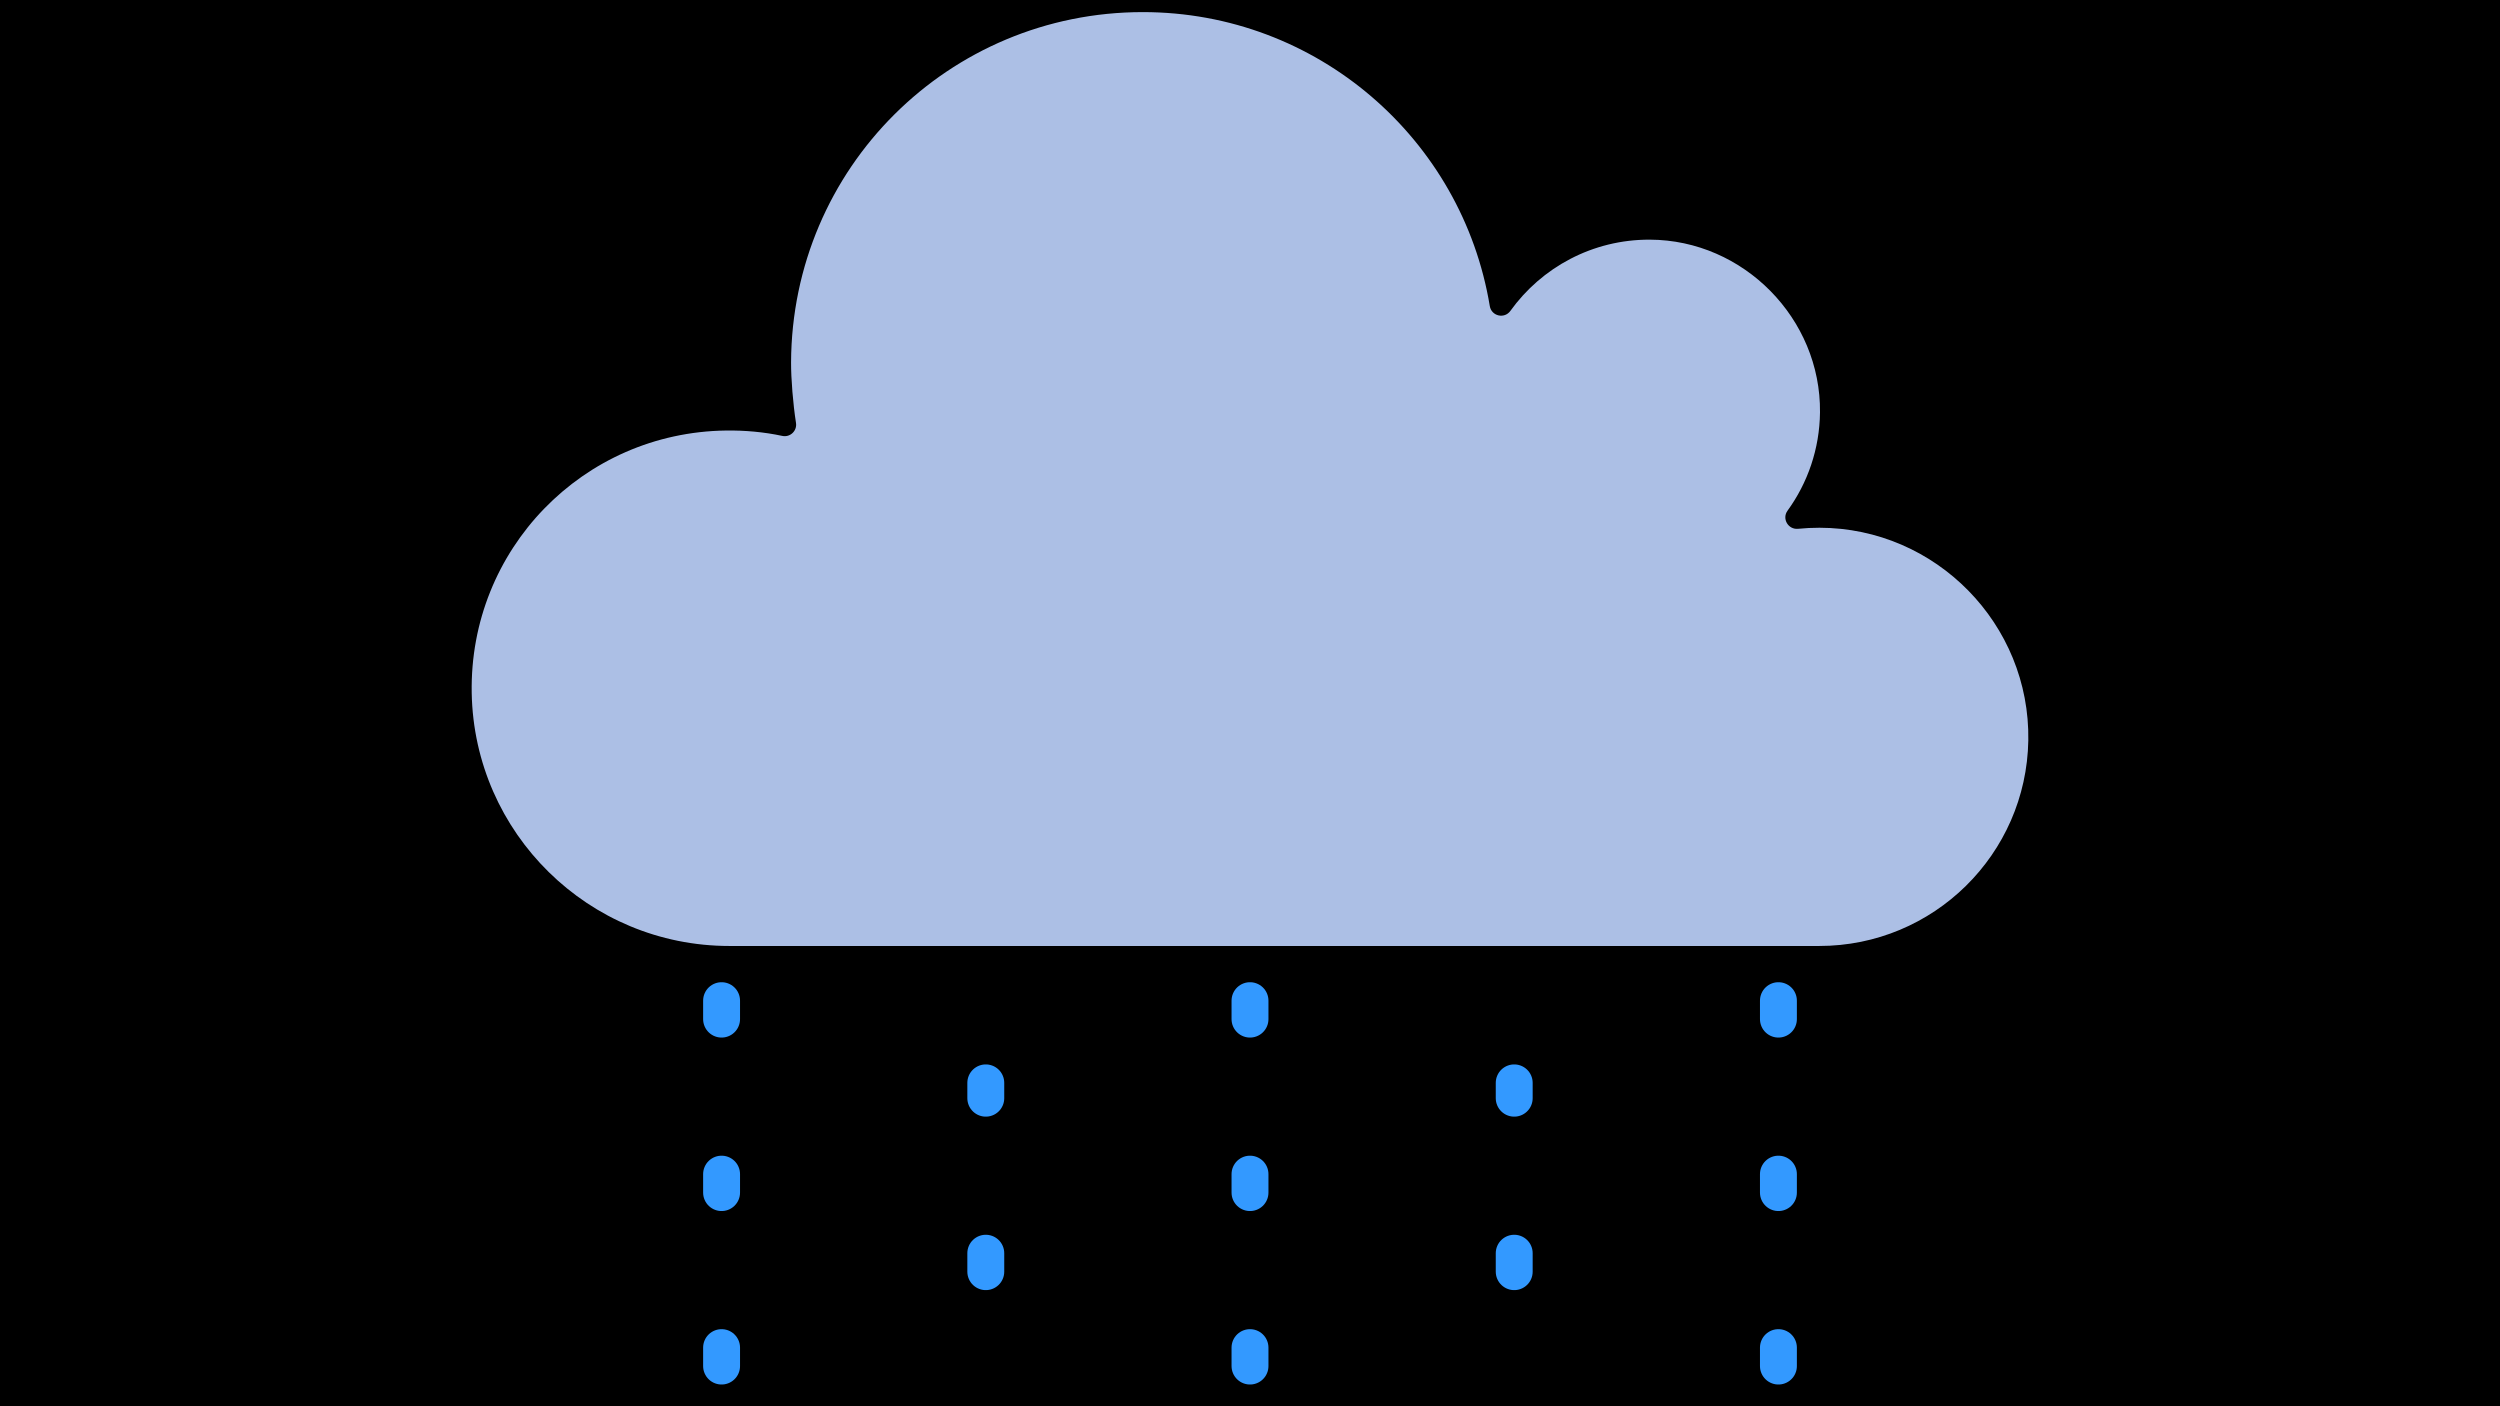 <?xml version="1.0" encoding="UTF-8"?><svg xmlns="http://www.w3.org/2000/svg" viewBox="0 0 1920 1080"><defs><style>.c{fill:none;stroke:#39f;stroke-dasharray:14.173 119.055;stroke-linecap:round;stroke-linejoin:round;stroke-width:28.346px;}.d{fill:#acbfe5;}</style></defs><g id="a"><rect width="1920" height="1080"/></g><g id="b"><path class="d" d="M611.328,324.82c.946,6.092-4.514,11.254-10.541,9.957-14.222-3.061-28.983-4.307-43.108-4.132-110.122,1.36-197.411,91.489-195.406,201.601,1.96,107.624,89.816,194.265,197.907,194.265h836.979c87.778,0,159.108-70.42,160.578-157.848,1.502-89.329-71.02-163.237-160.361-163.355-5.552-.007-11.038.267-16.445.81-7.582.761-12.585-7.736-8.109-13.903,15.427-21.257,24.631-47.323,24.935-75.524.777-71.969-58.703-132.363-130.675-132.636-44.122-.168-83.201,21.447-107.105,54.704-4.59,6.387-14.541,4.052-15.824-3.707-21.166-128.074-132.409-225.753-266.481-225.753-149.101,0-269.484,119.841-270.125,268.94-.055,12.84,1.5,31.897,3.781,46.582Z"/><line class="c" x1="1365.828" y1="1049.14" x2="1365.828" y2="759.14"/><line class="c" x1="1162.914" y1="976.64" x2="1162.914" y2="831.64"/><line class="c" x1="960" y1="1049.14" x2="960" y2="759.14"/><line class="c" x1="757.086" y1="976.64" x2="757.086" y2="831.64"/><line class="c" x1="554.172" y1="1049.14" x2="554.172" y2="759.14"/></g></svg>